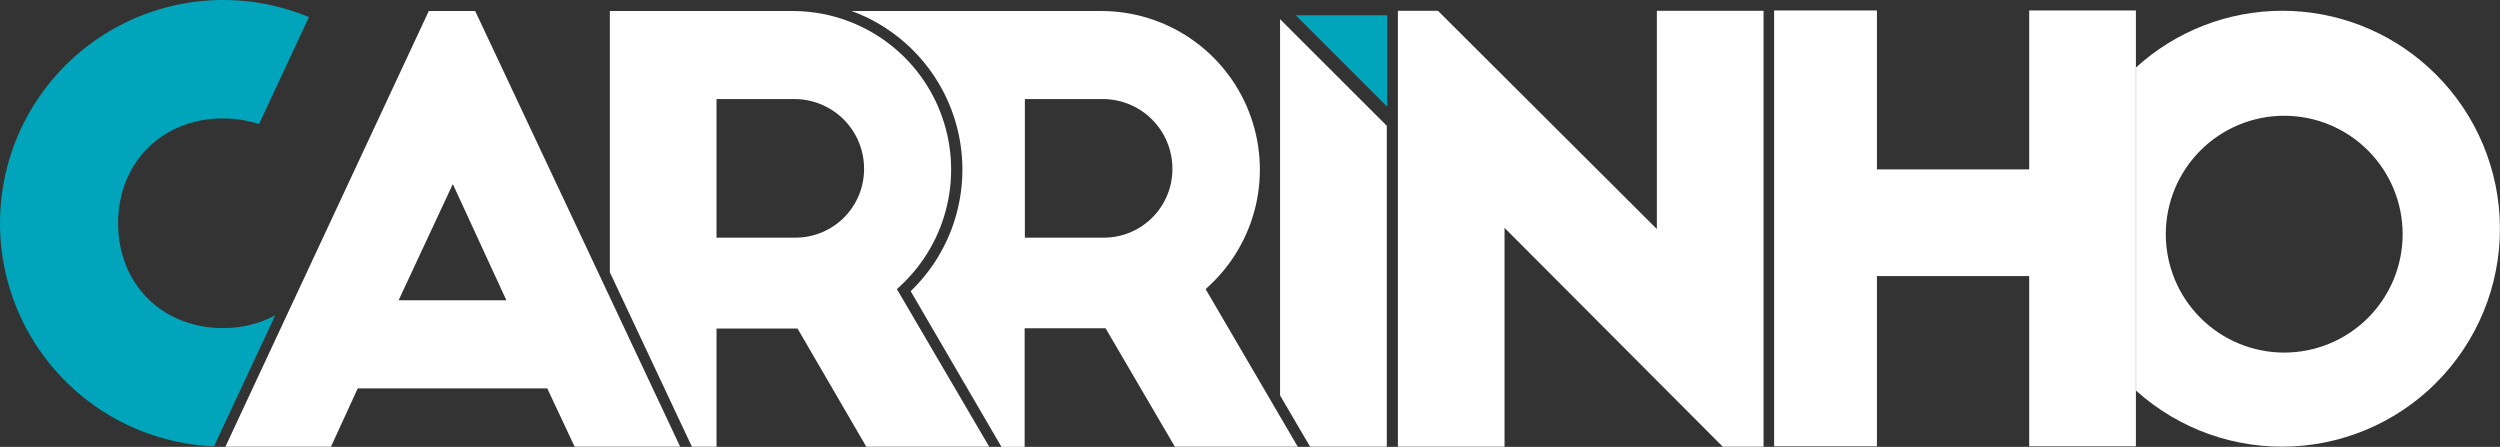 <svg width="207" height="37" viewBox="0 0 207 37" fill="none" xmlns="http://www.w3.org/2000/svg">
<rect x="0" y="0" width="207" height="37" fill="#333333" stroke="none"/>
<path d="M176.852 36.958V0.865H168.018V14.024H155.409V0.865H146.897V36.958H155.409V22.857H168.018V36.958H176.852Z" fill="white"/>
<path d="M146.022 36.986V0.897H137.188V18.965L119.065 0.897H115.746V36.986H124.575V18.867L142.647 36.991L146.022 36.986Z" fill="white"/>
<path d="M45.311 32.157L47.581 36.986H56.317L39.345 0.912H35.504L18.662 36.991H27.402L29.621 32.157H45.311ZM37.494 15.241L41.927 24.862H33.005L37.494 15.241Z" fill="white"/>
<path d="M22.788 26.111C21.453 26.818 19.963 27.18 18.453 27.165C13.428 27.165 9.778 23.51 9.778 18.485C9.778 13.46 13.428 9.805 18.448 9.805C19.466 9.802 20.477 9.959 21.446 10.272L25.58 1.415C23.085 0.378 20.393 -0.099 17.694 0.017C14.994 0.133 12.353 0.839 9.956 2.086C7.559 3.333 5.464 5.09 3.82 7.234C2.175 9.377 1.02 11.855 0.437 14.493C-0.147 17.132 -0.145 19.866 0.441 22.503C1.028 25.14 2.186 27.617 3.834 29.759C5.481 31.9 7.578 33.655 9.976 34.899C12.375 36.142 15.017 36.846 17.717 36.958L22.788 26.111Z" fill="#00A5BB"/>
<path d="M71.732 36.991H81.908L74.263 23.939L74.525 23.697C76.468 21.905 77.825 19.569 78.419 16.993C79.013 14.418 78.815 11.723 77.853 9.261C76.891 6.8 75.208 4.686 73.025 3.196C70.842 1.707 68.26 0.91 65.617 0.912H50.495V22.541L57.291 36.991H59.328V27.202H66.036L71.732 36.991ZM59.328 19.678V8.202H65.784C67.312 8.203 68.777 8.811 69.857 9.891C70.937 10.971 71.545 12.436 71.546 13.963C71.555 15.469 70.966 16.916 69.908 17.988C68.85 19.059 67.411 19.667 65.906 19.678H59.328Z" fill="white"/>
<path d="M97.281 36.991H107.457L99.826 23.939L100.087 23.697C102.032 21.904 103.389 19.566 103.983 16.989C104.576 14.411 104.377 11.715 103.413 9.253C102.448 6.79 100.762 4.677 98.576 3.188C96.39 1.7 93.805 0.907 91.161 0.912H70.516C72.741 1.728 74.723 3.096 76.275 4.888C77.826 6.68 78.897 8.838 79.386 11.157C79.875 13.477 79.766 15.883 79.07 18.149C78.373 20.415 77.112 22.466 75.405 24.111L82.92 37H84.84V27.183H91.543L97.281 36.991ZM84.859 19.678V8.202H91.31C92.838 8.202 94.305 8.809 95.386 9.889C96.467 10.97 97.075 12.435 97.076 13.963C97.081 14.71 96.938 15.45 96.656 16.14C96.375 16.832 95.96 17.46 95.435 17.991C94.91 18.522 94.286 18.944 93.599 19.233C92.911 19.523 92.173 19.674 91.427 19.678H84.859Z" fill="white"/>
<path d="M105.989 1.587V32.739L108.474 36.986H114.827V10.416L105.989 1.587Z" fill="white"/>
<path d="M201.032 5.535C197.718 2.539 193.408 0.884 188.94 0.892C184.473 0.901 180.169 2.573 176.867 5.582V32.343C180.422 35.547 185.104 37.209 189.884 36.961C194.664 36.713 199.149 34.577 202.353 31.022C205.558 27.467 207.219 22.784 206.971 18.005C206.723 13.225 204.587 8.74 201.032 5.535ZM198.939 19.389C198.939 21.99 197.906 24.484 196.067 26.323C194.228 28.161 191.734 29.194 189.134 29.194C186.533 29.194 184.039 28.161 182.2 26.323C180.361 24.484 179.328 21.99 179.328 19.389C179.328 16.789 180.361 14.295 182.2 12.456C184.039 10.617 186.533 9.584 189.134 9.584C191.734 9.584 194.228 10.617 196.067 12.456C197.906 14.295 198.939 16.789 198.939 19.389Z" fill="white"/>
<path d="M114.855 1.262H107.282L114.855 8.835V1.262Z" fill="#00A5BB"/>
</svg>
